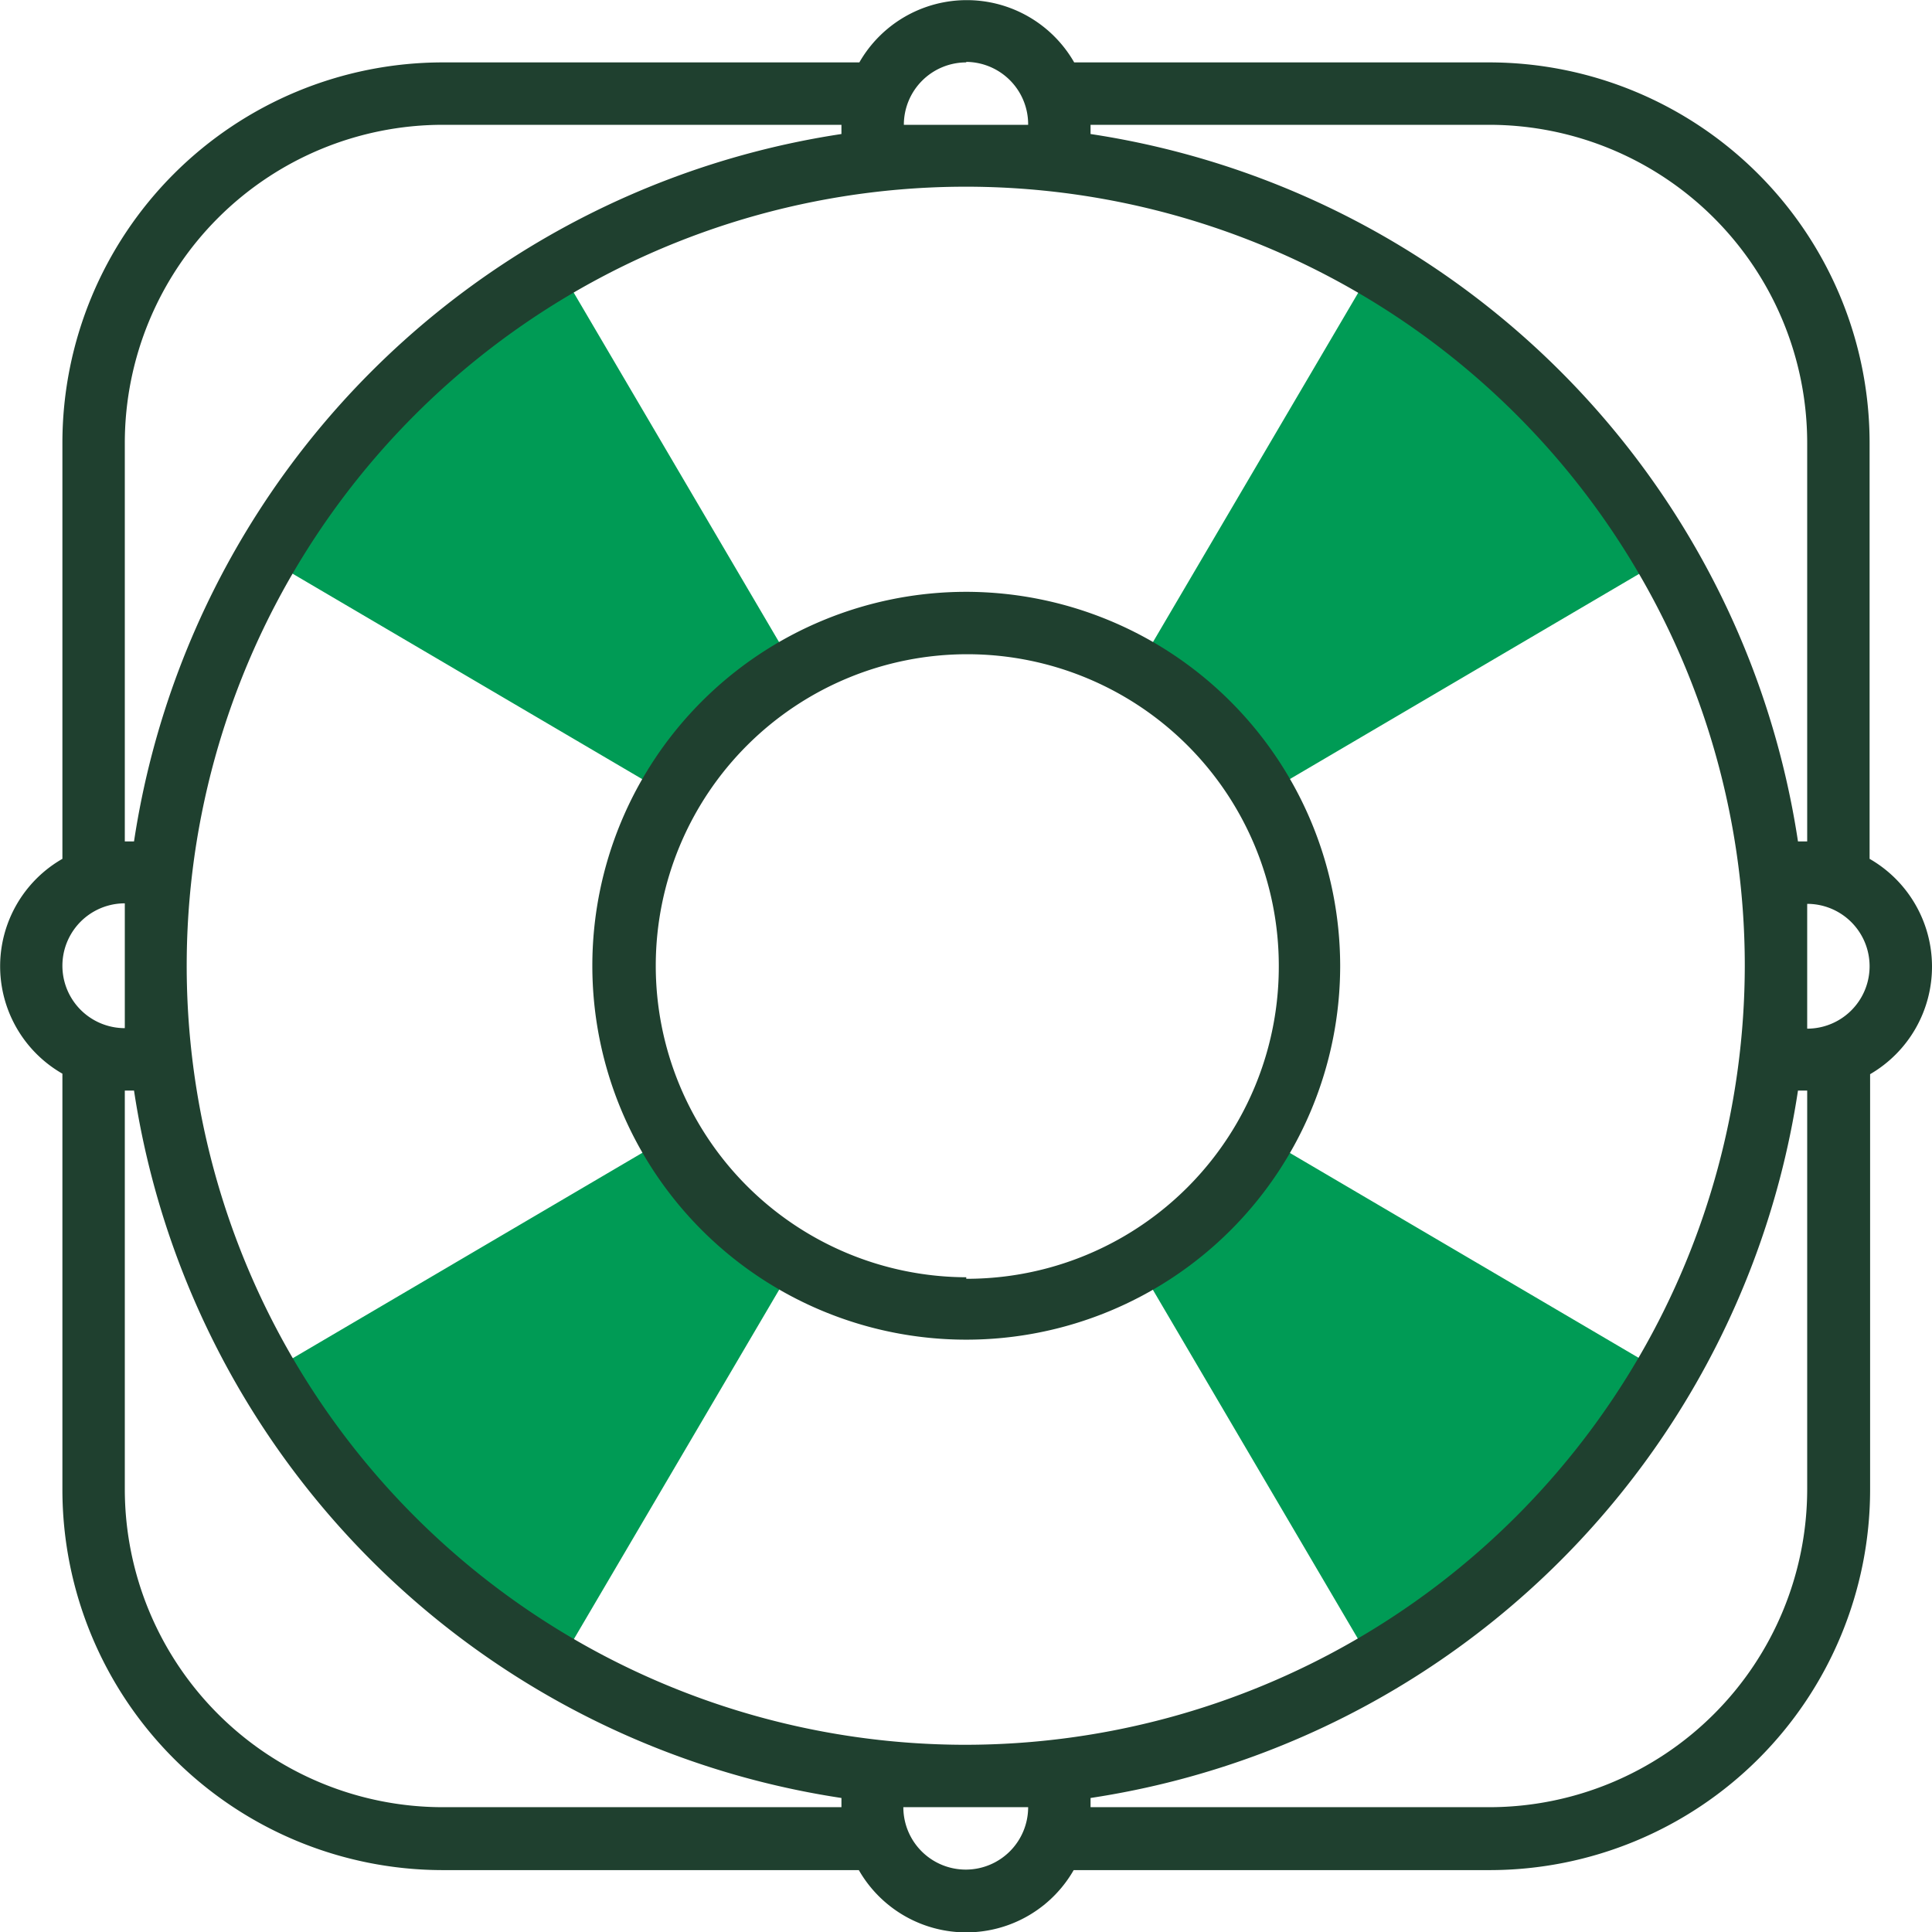 <svg xmlns="http://www.w3.org/2000/svg" viewBox="0 0 37.77 37.77"><defs><style>.cls-1{fill:#009b55}.cls-2{fill:#1f402f}</style></defs><title>Asset 10</title><g id="Layer_2" data-name="Layer 2"><g id="Layer_1-2" data-name="Layer 1"><path class="cls-1" d="M24.69 15.54l7.88-4.63a15.91 15.91 0 0 0-5.71-5.71l-4.63 7.88a6.73 6.73 0 0 1 2.46 2.46zM15.54 13.08L10.91 5.2a15.91 15.91 0 0 0-5.71 5.71l7.88 4.63a6.73 6.73 0 0 1 2.46-2.46zM13.08 22.23L5.2 26.86a15.91 15.91 0 0 0 5.71 5.71l4.63-7.88a6.73 6.73 0 0 1-2.46-2.46zM22.23 24.69l4.63 7.88a15.91 15.91 0 0 0 5.71-5.71l-7.88-4.63a6.73 6.73 0 0 1-2.46 2.46z"/><path class="cls-2" d="M37.77 18.89a2.43 2.43 0 0 0-1.22-2.1V8.65a7.44 7.44 0 0 0-7.43-7.43H21a2.42 2.42 0 0 0-4.2 0H8.65a7.44 7.44 0 0 0-7.43 7.43v8.14a2.42 2.42 0 0 0 0 4.2v8.14a7.44 7.44 0 0 0 7.43 7.43h8.14a2.42 2.42 0 0 0 4.2 0h8.14a7.44 7.44 0 0 0 7.43-7.43V21a2.43 2.43 0 0 0 1.21-2.11zM29.12 2.44a6.22 6.22 0 0 1 6.21 6.21v7.8h-.18A16.48 16.48 0 0 0 21.32 2.62v-.18zM18.89 34.11a15.23 15.23 0 1 1 15.22-15.22 15.25 15.25 0 0 1-15.22 15.22zm0-32.9a1.22 1.22 0 0 1 1.21 1.23h-2.43a1.22 1.22 0 0 1 1.22-1.22zM2.44 8.65a6.22 6.22 0 0 1 6.21-6.21h7.8v.18A16.48 16.48 0 0 0 2.62 16.45h-.18zm0 9v2.45a1.22 1.22 0 0 1 0-2.44zm6.21 17.68a6.22 6.22 0 0 1-6.21-6.21v-7.8h.18a16.48 16.48 0 0 0 13.83 13.83v.18zm10.23 1.22a1.22 1.22 0 0 1-1.22-1.22h2.44a1.22 1.22 0 0 1-1.21 1.22zm16.45-7.43a6.22 6.22 0 0 1-6.21 6.21h-7.8v-.18a16.48 16.48 0 0 0 13.83-13.83h.18zm0-9v-2.45a1.22 1.22 0 0 1 0 2.44z"/><path class="cls-2" d="M18.89 11.57a7.31 7.31 0 1 0 7.31 7.31 7.32 7.32 0 0 0-7.31-7.31zm0 13.4A6.09 6.09 0 1 1 25 18.89 6.1 6.1 0 0 1 18.89 25z"/></g></g></svg>